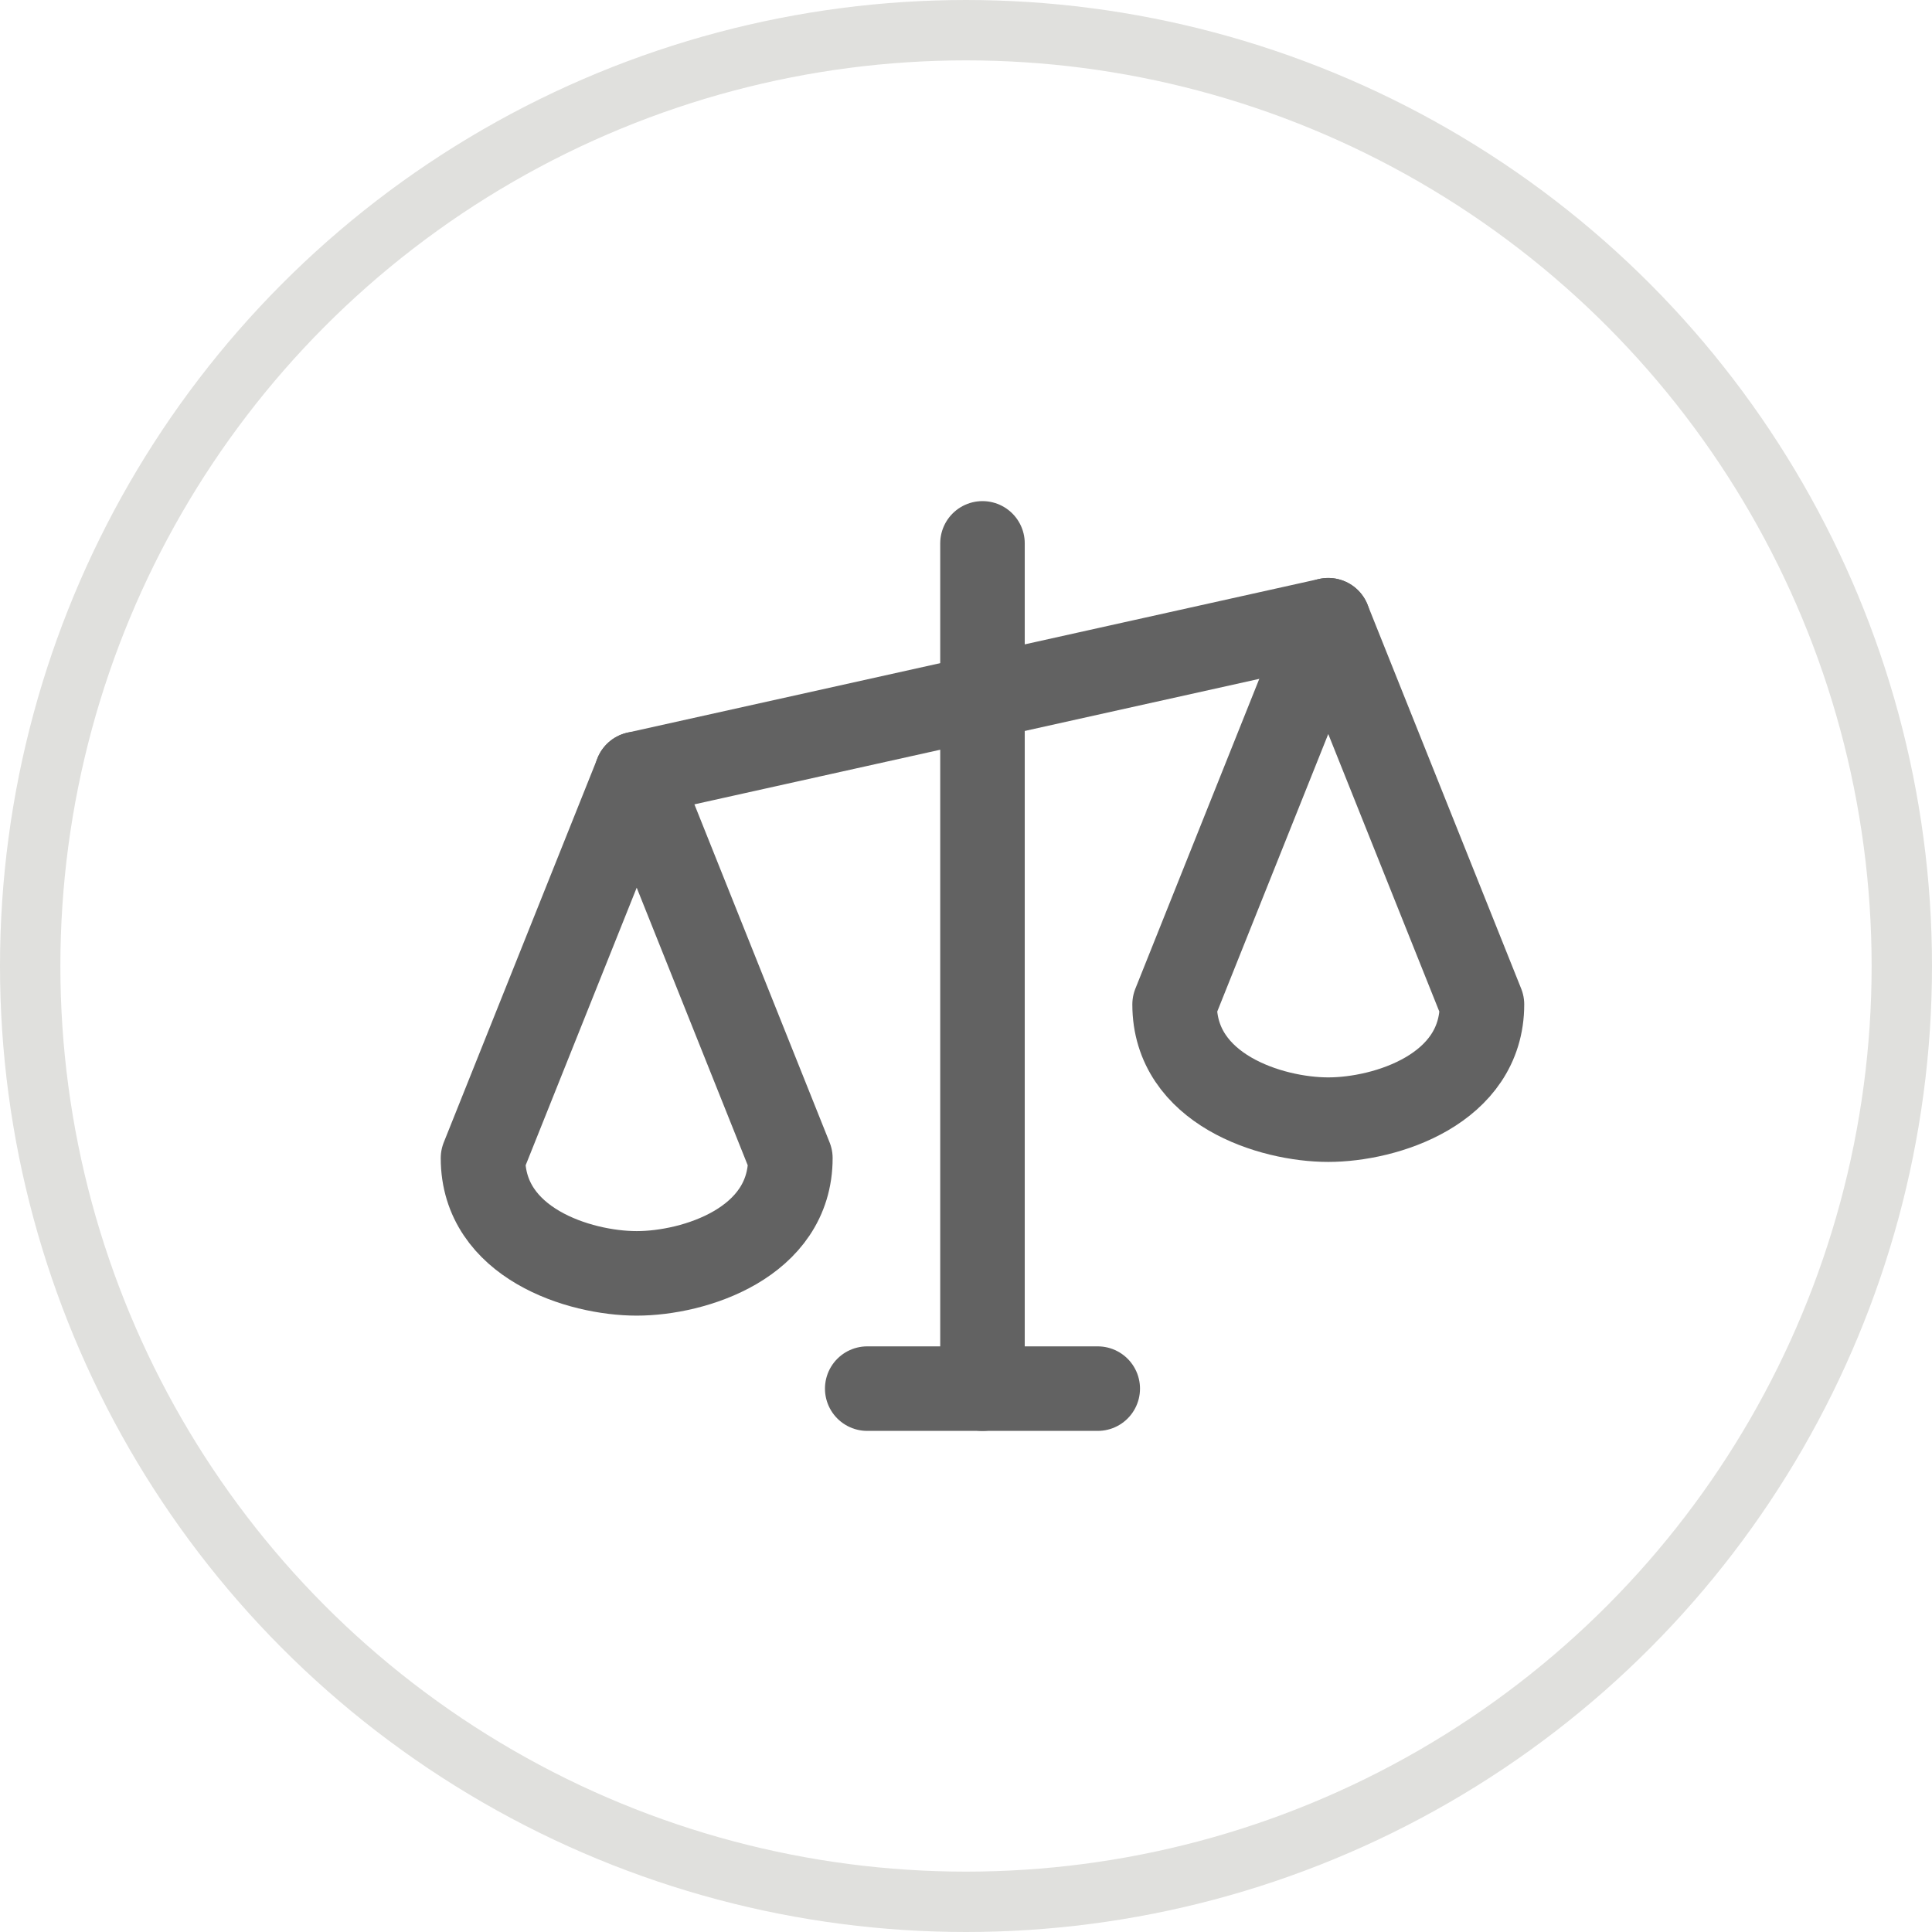 <svg width="32" height="32" viewBox="0 0 32 32" fill="none" xmlns="http://www.w3.org/2000/svg">
<circle cx="16" cy="16" r="15.5" stroke="#E0E0DD"/>
<path d="M16.273 9V23" stroke="#626262" stroke-width="1.4" stroke-linecap="round" stroke-linejoin="round"/>
<path d="M14.364 23H18.182" stroke="#626262" stroke-width="1.4" stroke-linecap="round" stroke-linejoin="round"/>
<path d="M10.545 12.818L22 10.273" stroke="#626262" stroke-width="1.4" stroke-linecap="round" stroke-linejoin="round"/>
<path d="M8 19.182C8 20.588 9.591 21.091 10.546 21.091C11.5 21.091 13.091 20.588 13.091 19.182L10.546 12.818L8 19.182Z" stroke="#626262" stroke-width="1.4" stroke-linecap="round" stroke-linejoin="round"/>
<path d="M19.455 16.636C19.455 18.042 21.046 18.545 22 18.545C22.955 18.545 24.546 18.042 24.546 16.636L22 10.273L19.455 16.636Z" stroke="#626262" stroke-width="1.4" stroke-linecap="round" stroke-linejoin="round"/>
</svg>
